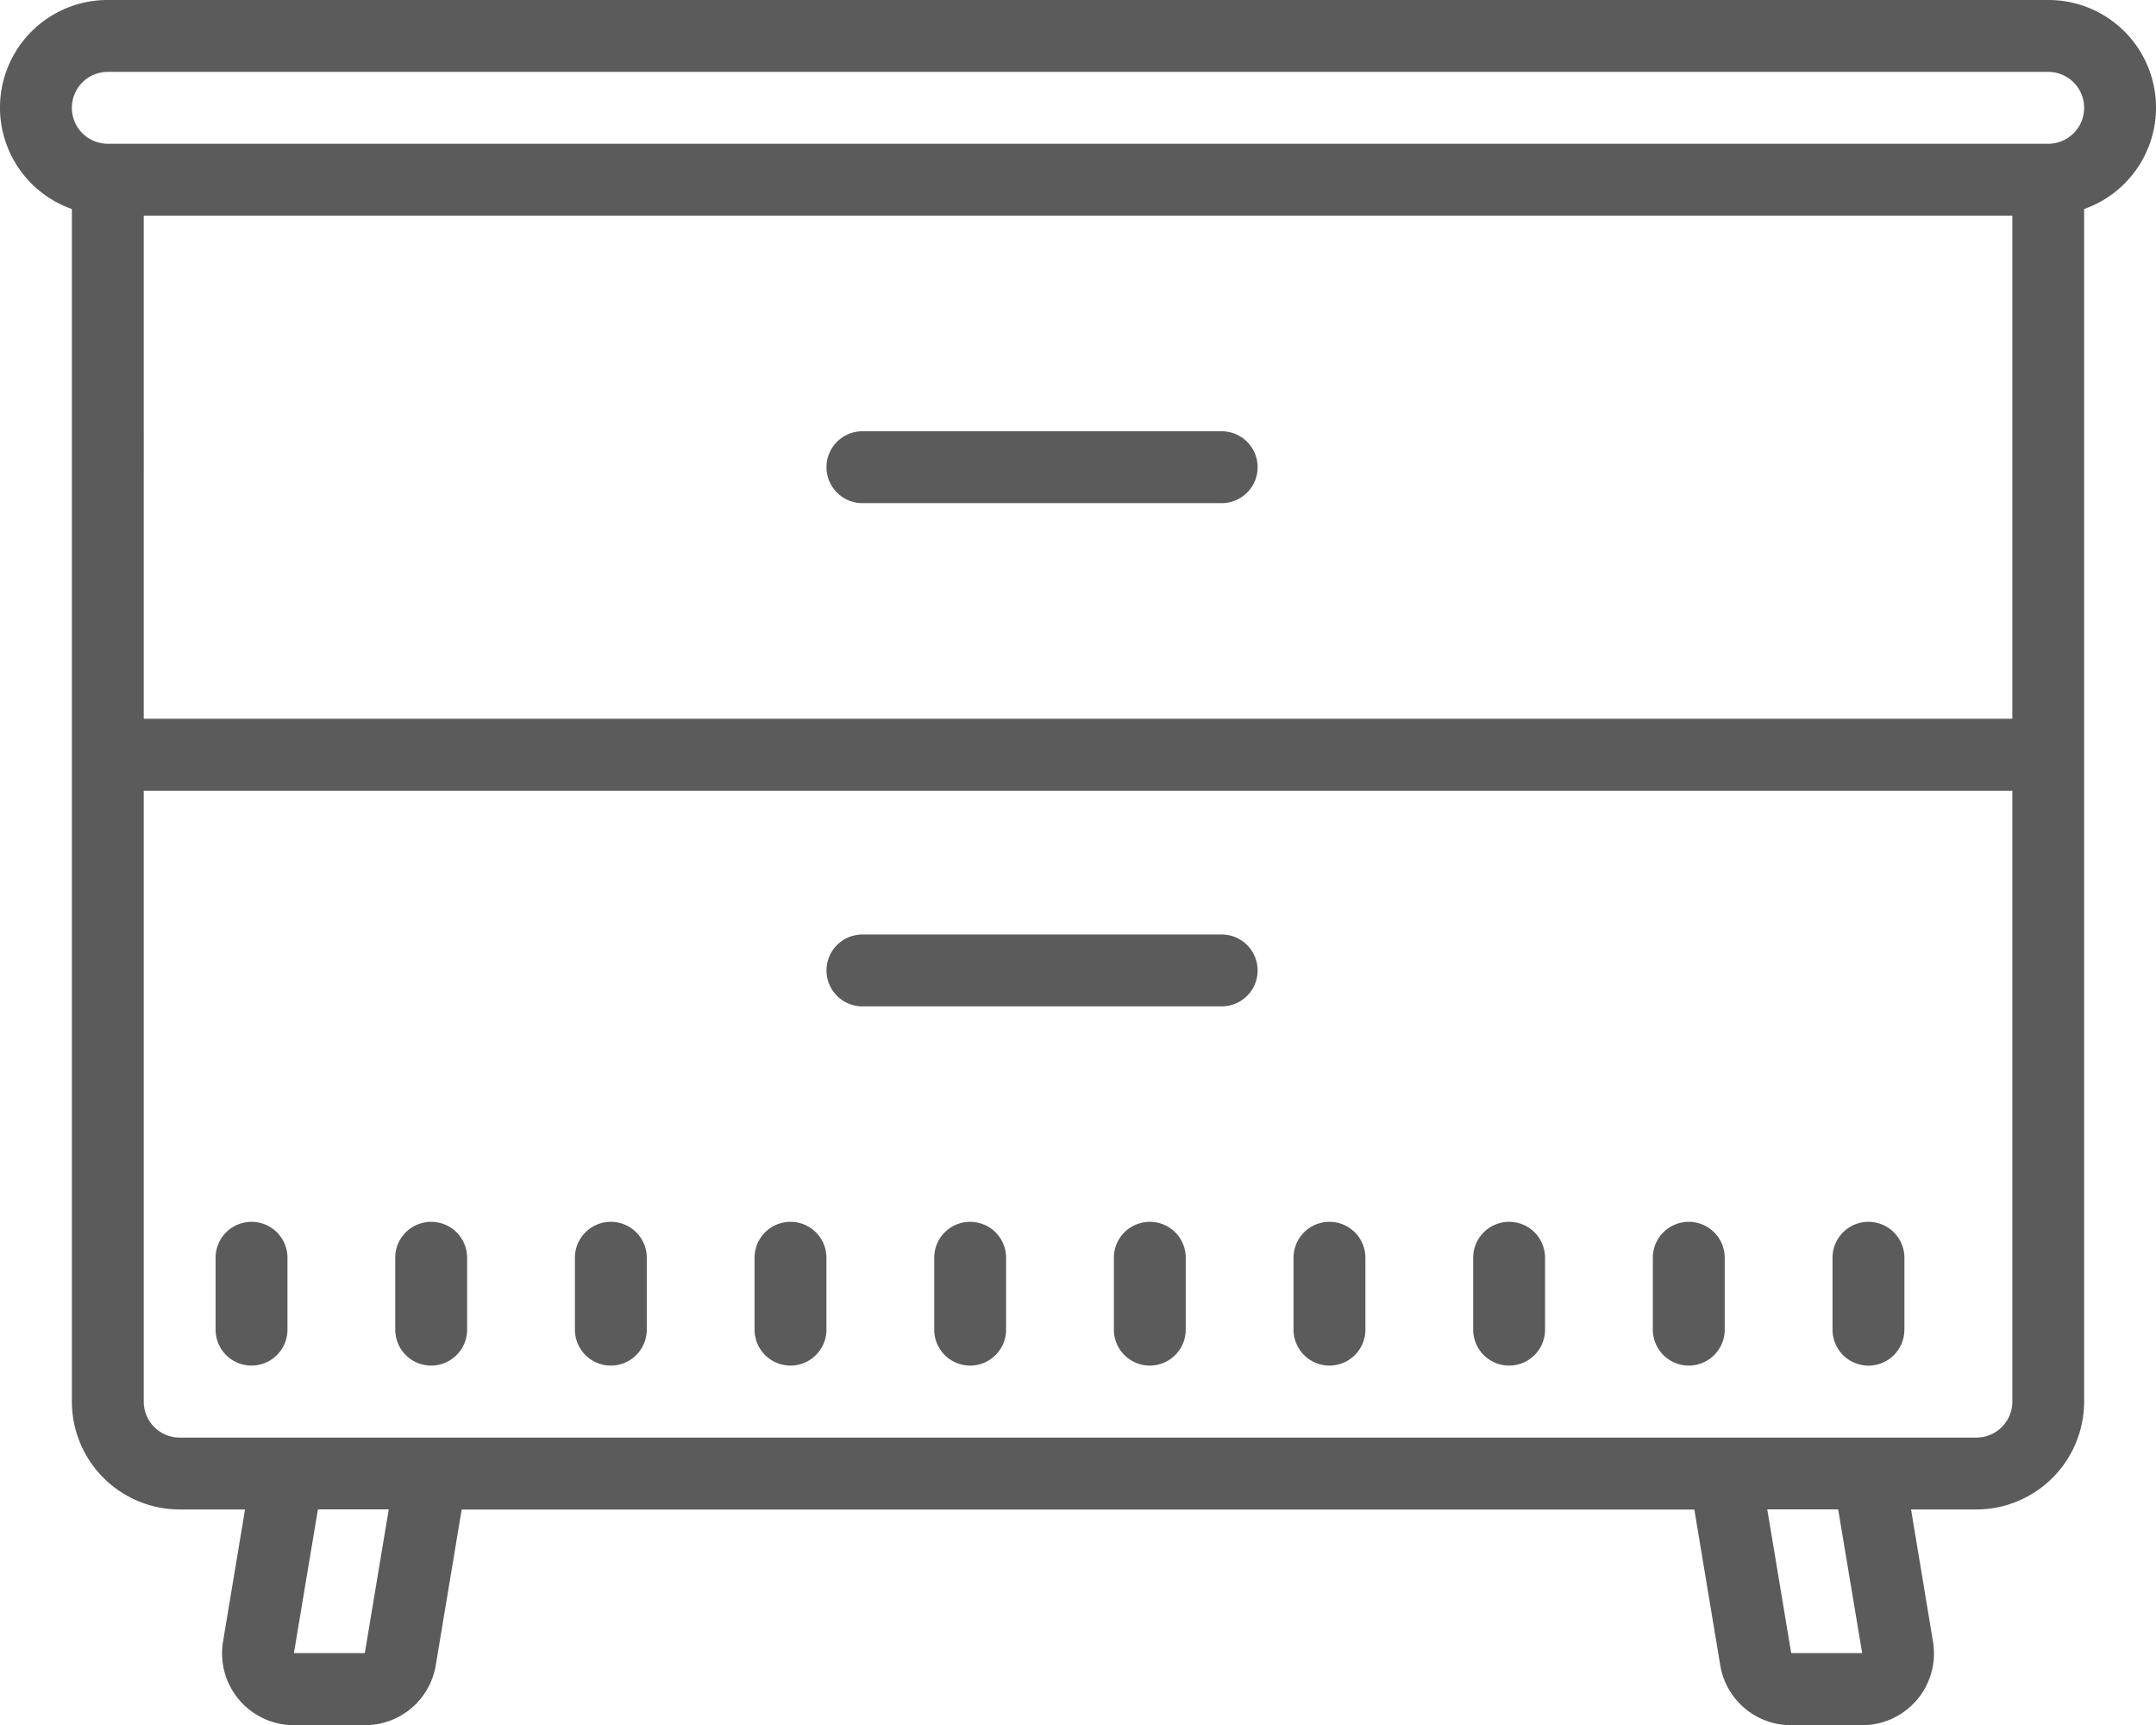 <svg xmlns="http://www.w3.org/2000/svg" width="87.533" height="70.027" viewBox="0 0 87.533 70.027"><path d="M6.377,14a4.366,4.366,0,0,0-1.459,8.485V70.9a4.382,4.382,0,0,0,4.377,4.377h2.653l-.892,5.357a2.918,2.918,0,0,0,2.881,3.4h2.878a2.911,2.911,0,0,0,2.878-2.439l1.051-6.314H70.79l1.051,6.317a2.91,2.91,0,0,0,2.878,2.436H77.6a2.914,2.914,0,0,0,2.878-3.4l-.889-5.357h2.653A4.382,4.382,0,0,0,86.615,70.9V22.485A4.366,4.366,0,0,0,85.157,14Zm0,2.918h78.78a1.459,1.459,0,0,1,0,2.918H6.377a1.459,1.459,0,0,1,0-2.918Zm1.459,5.836H83.7V43.178H7.836Zm29.178,8.753a1.459,1.459,0,1,0,0,2.918H51.6a1.459,1.459,0,1,0,0-2.918ZM7.836,46.1H83.7V70.9a1.459,1.459,0,0,1-1.459,1.459H9.294A1.459,1.459,0,0,1,7.836,70.9Zm29.178,5.836a1.459,1.459,0,1,0,0,2.918H51.6a1.459,1.459,0,0,0,0-2.918ZM12.212,63.6a1.458,1.458,0,0,0-1.459,1.459v2.918a1.459,1.459,0,1,0,2.918,0V65.061A1.458,1.458,0,0,0,12.212,63.6Zm7.294,0a1.458,1.458,0,0,0-1.459,1.459v2.918a1.459,1.459,0,1,0,2.918,0V65.061A1.458,1.458,0,0,0,19.507,63.6Zm7.294,0a1.458,1.458,0,0,0-1.459,1.459v2.918a1.459,1.459,0,1,0,2.918,0V65.061A1.458,1.458,0,0,0,26.8,63.6Zm7.294,0a1.458,1.458,0,0,0-1.459,1.459v2.918a1.459,1.459,0,1,0,2.918,0V65.061A1.458,1.458,0,0,0,34.1,63.6Zm7.294,0a1.458,1.458,0,0,0-1.459,1.459v2.918a1.459,1.459,0,1,0,2.918,0V65.061A1.458,1.458,0,0,0,41.39,63.6Zm7.294,0a1.458,1.458,0,0,0-1.459,1.459v2.918a1.459,1.459,0,1,0,2.918,0V65.061A1.458,1.458,0,0,0,48.684,63.6Zm7.294,0a1.458,1.458,0,0,0-1.459,1.459v2.918a1.459,1.459,0,1,0,2.918,0V65.061A1.458,1.458,0,0,0,55.979,63.6Zm7.294,0a1.458,1.458,0,0,0-1.459,1.459v2.918a1.459,1.459,0,1,0,2.918,0V65.061A1.458,1.458,0,0,0,63.273,63.6Zm7.294,0a1.458,1.458,0,0,0-1.459,1.459v2.918a1.459,1.459,0,1,0,2.918,0V65.061A1.458,1.458,0,0,0,70.568,63.6Zm7.294,0A1.458,1.458,0,0,0,76.4,65.061v2.918a1.459,1.459,0,1,0,2.918,0V65.061A1.458,1.458,0,0,0,77.862,63.6ZM14.908,75.273h2.875l-.972,5.836H13.933Zm58.843,0h2.878l.975,5.836H74.722Z" transform="translate(-2 -14)" fill="#5b5b5b"/></svg>